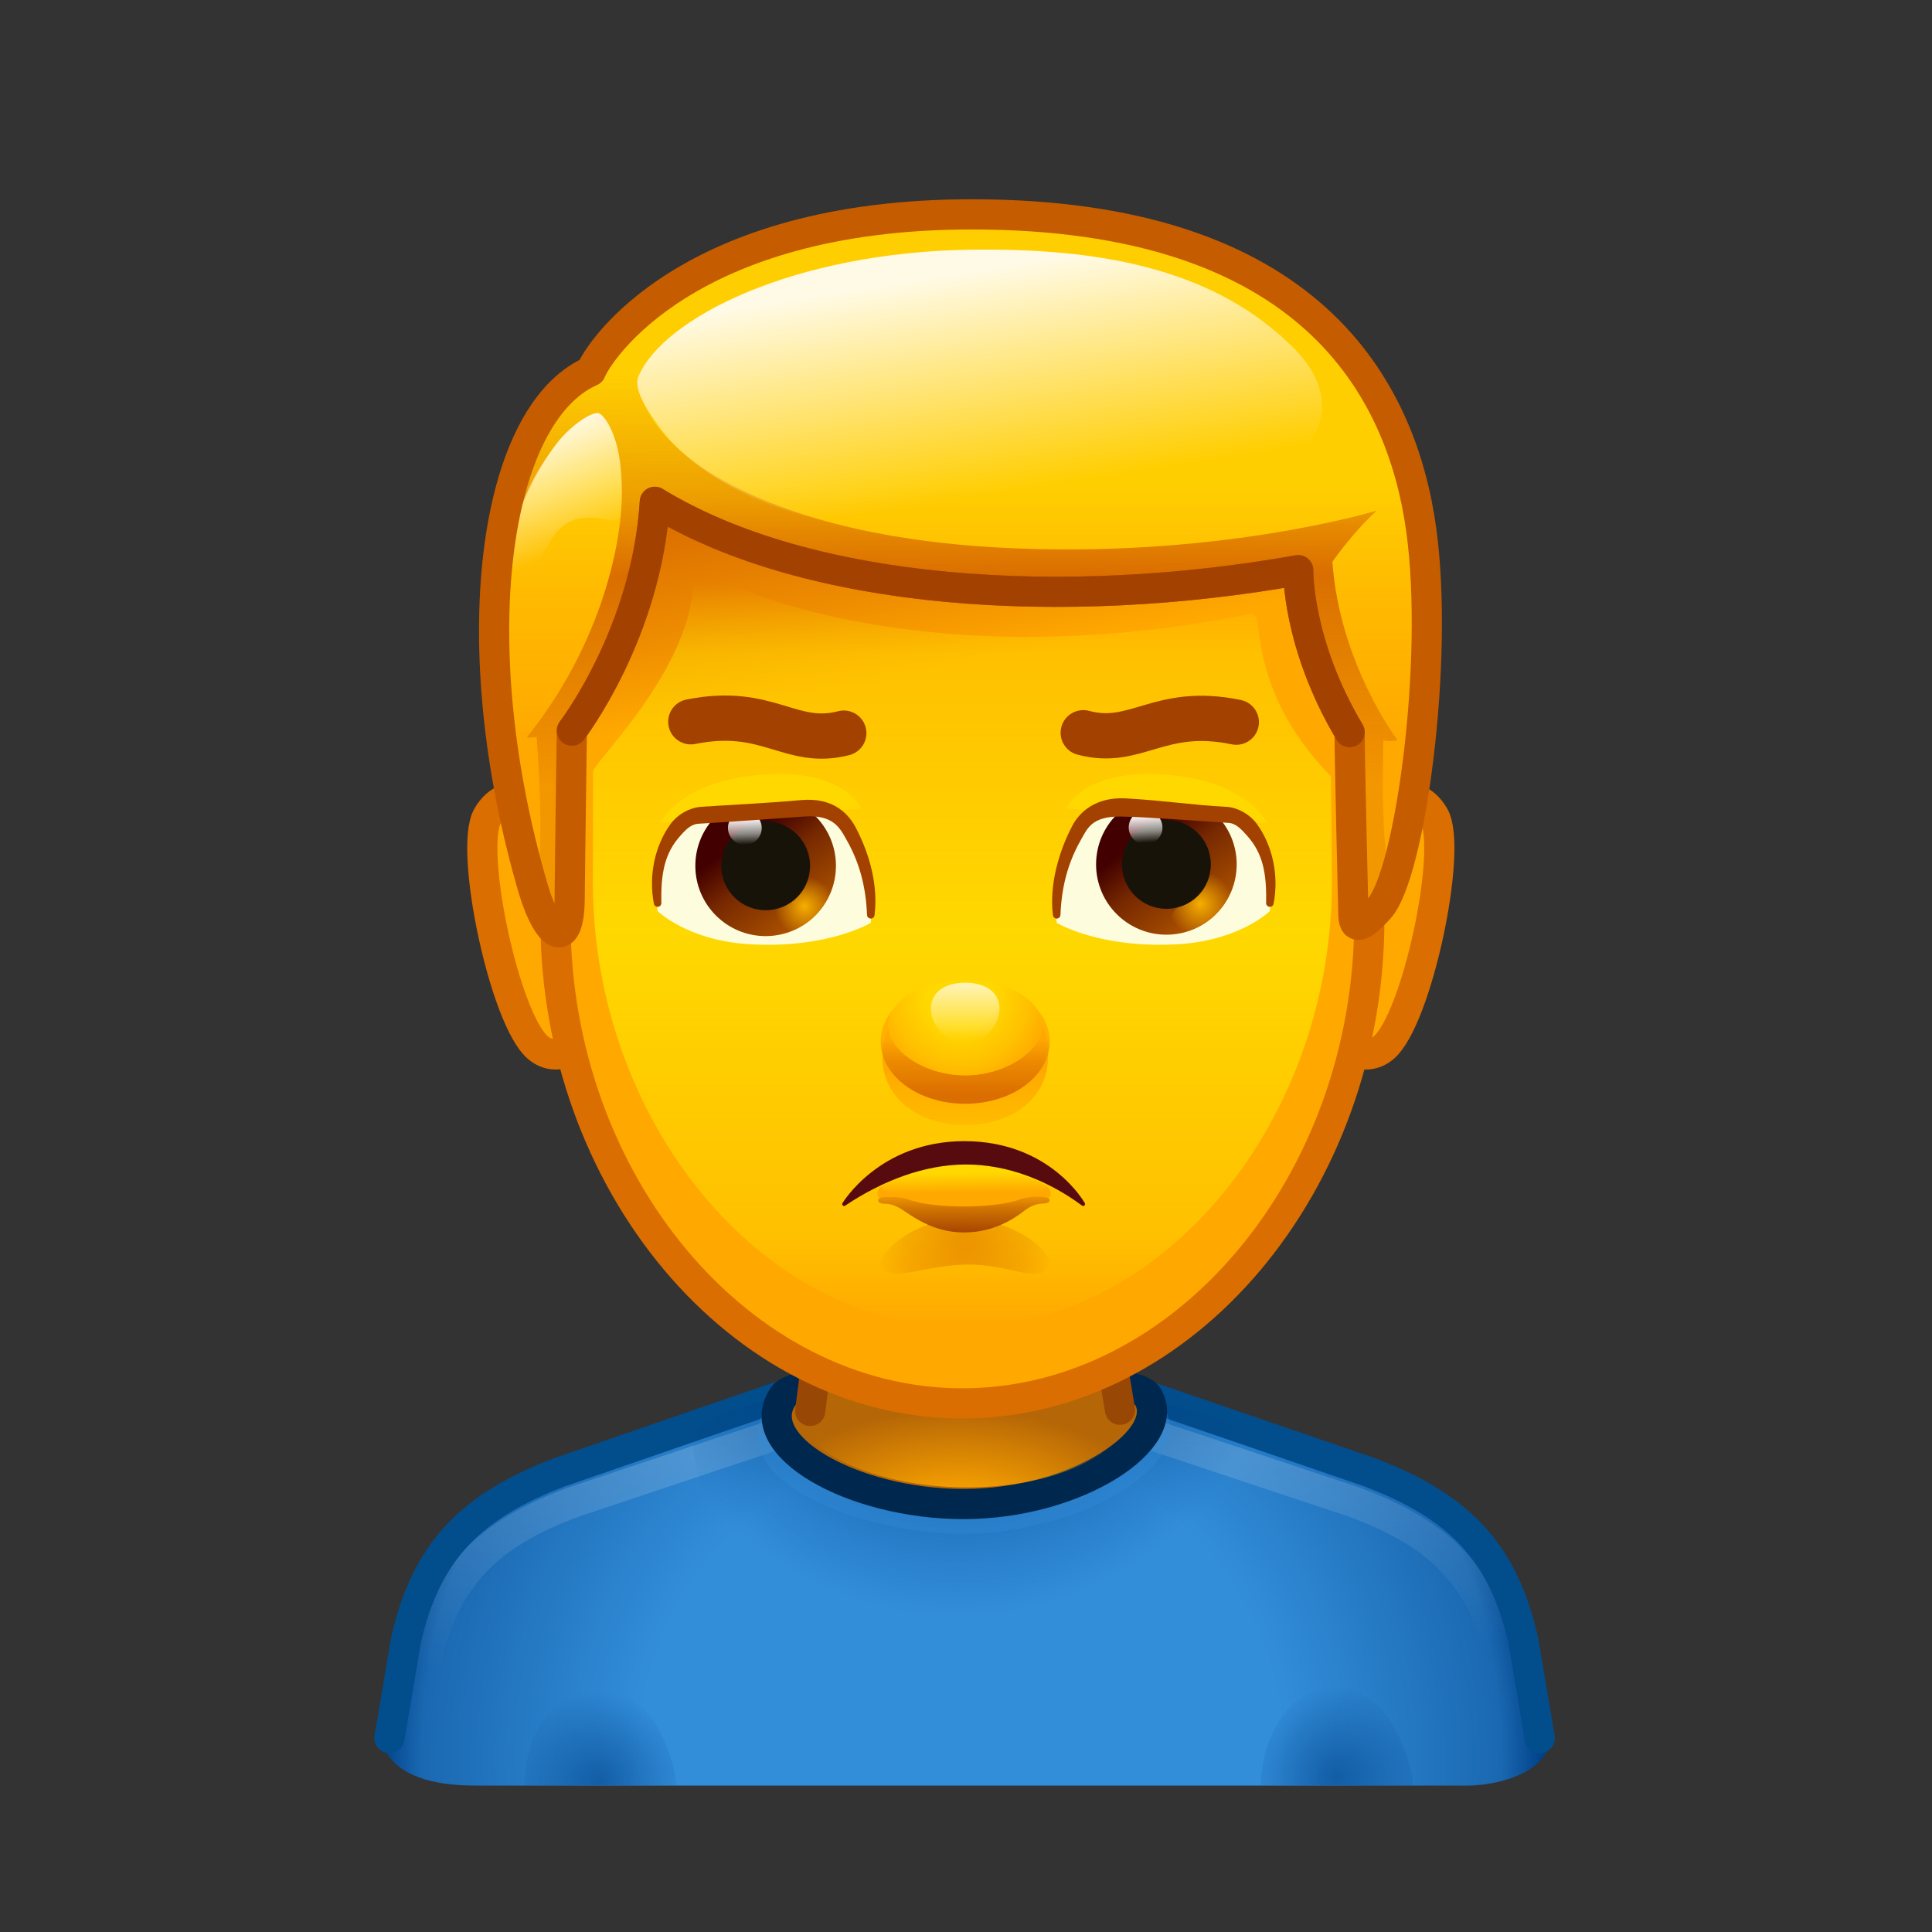 <svg xmlns="http://www.w3.org/2000/svg" xmlns:xlink="http://www.w3.org/1999/xlink" viewBox="0 0 512 512" width="512" height="512" style="width: 100%; height: 100%; transform: translate3d(0,0,0); content-visibility: visible;" preserveAspectRatio="xMidYMid meet"><rect x="0" y="0" width="512" height="512" fill="#333333" stroke="none"/><defs><clipPath id="__lottie_element_2"><rect width="512" height="512" x="0" y="0"></rect></clipPath><linearGradient id="__lottie_element_6" spreadMethod="pad" gradientUnits="userSpaceOnUse" x1="-1.238" y1="26" x2="-1.238" y2="46.295"><stop offset="0%" stop-color="rgb(255,168,0)" stop-opacity="1"></stop><stop offset="66%" stop-color="rgb(255,168,0)" stop-opacity="0.5"></stop><stop offset="100%" stop-color="rgb(255,168,0)" stop-opacity="0"></stop></linearGradient><linearGradient id="__lottie_element_7" spreadMethod="pad" gradientUnits="userSpaceOnUse" x1="-1.238" y1="36" x2="-1.238" y2="15.09"><stop offset="10%" stop-color="rgb(219,110,0)" stop-opacity="1"></stop><stop offset="52%" stop-color="rgb(219,110,0)" stop-opacity="0.5"></stop><stop offset="80%" stop-color="rgb(219,110,0)" stop-opacity="0"></stop></linearGradient><radialGradient id="__lottie_element_8" spreadMethod="pad" gradientUnits="userSpaceOnUse" cx="-2.238" cy="8" r="24.736" fx="-2.238" fy="8"><stop offset="36%" stop-color="rgb(255,168,0)" stop-opacity="0"></stop><stop offset="74%" stop-color="rgb(255,168,0)" stop-opacity="0.5"></stop><stop offset="100%" stop-color="rgb(255,168,0)" stop-opacity="1"></stop></radialGradient><linearGradient id="__lottie_element_9" spreadMethod="pad" gradientUnits="userSpaceOnUse" x1="-1.238" y1="5" x2="-1.238" y2="19.65"><stop offset="0%" stop-color="rgb(255,255,255)" stop-opacity="1"></stop><stop offset="50%" stop-color="rgb(255,255,255)" stop-opacity="0.5"></stop><stop offset="100%" stop-color="rgb(255,255,255)" stop-opacity="0"></stop></linearGradient><linearGradient id="__lottie_element_16" spreadMethod="pad" gradientUnits="userSpaceOnUse" x1="48.137" y1="-35.5" x2="64.974" y2="-13.964"><stop offset="0%" stop-color="rgb(66,0,0)"></stop><stop offset="38%" stop-color="rgb(118,40,0)"></stop><stop offset="100%" stop-color="rgb(170,80,0)"></stop></linearGradient><radialGradient id="__lottie_element_17" spreadMethod="pad" gradientUnits="userSpaceOnUse" cx="62.075" cy="-16.5" r="8.647" fx="62.075" fy="-16.5"><stop offset="0%" stop-color="rgb(246,175,0)" stop-opacity="1"></stop><stop offset="50%" stop-color="rgb(246,175,0)" stop-opacity="0.5"></stop><stop offset="100%" stop-color="rgb(246,175,0)" stop-opacity="0"></stop></radialGradient><linearGradient id="__lottie_element_18" spreadMethod="pad" gradientUnits="userSpaceOnUse" x1="47.356" y1="-40.406" x2="47.768" y2="-33.062"><stop offset="0%" stop-color="rgb(255,255,255)" stop-opacity="1"></stop><stop offset="60%" stop-color="rgb(255,255,255)" stop-opacity="0.5"></stop><stop offset="100%" stop-color="rgb(255,255,255)" stop-opacity="0"></stop></linearGradient><linearGradient id="__lottie_element_19" spreadMethod="pad" gradientUnits="userSpaceOnUse" x1="-57.863" y1="-35.25" x2="-41.526" y2="-13.464"><stop offset="0%" stop-color="rgb(66,0,0)"></stop><stop offset="38%" stop-color="rgb(118,40,0)"></stop><stop offset="100%" stop-color="rgb(170,80,0)"></stop></linearGradient><radialGradient id="__lottie_element_20" spreadMethod="pad" gradientUnits="userSpaceOnUse" cx="-42.8" cy="-16.188" r="7.956" fx="-42.8" fy="-16.188"><stop offset="0%" stop-color="rgb(246,175,0)" stop-opacity="1"></stop><stop offset="50%" stop-color="rgb(246,175,0)" stop-opacity="0.5"></stop><stop offset="100%" stop-color="rgb(246,175,0)" stop-opacity="0"></stop></radialGradient><linearGradient id="__lottie_element_21" spreadMethod="pad" gradientUnits="userSpaceOnUse" x1="-58.738" y1="-39.75" x2="-58.545" y2="-32.688"><stop offset="0%" stop-color="rgb(255,255,255)" stop-opacity="1"></stop><stop offset="60%" stop-color="rgb(255,255,255)" stop-opacity="0.5"></stop><stop offset="100%" stop-color="rgb(255,255,255)" stop-opacity="0"></stop></linearGradient><radialGradient id="__lottie_element_25" spreadMethod="pad" gradientUnits="userSpaceOnUse" cx="-0.113" cy="73.25" r="24.209" fx="-0.113" fy="73.25"><stop offset="10%" stop-color="rgb(219,110,0)" stop-opacity="1"></stop><stop offset="66%" stop-color="rgb(219,110,0)" stop-opacity="0.5"></stop><stop offset="100%" stop-color="rgb(219,110,0)" stop-opacity="0"></stop></radialGradient><linearGradient id="__lottie_element_26" spreadMethod="pad" gradientUnits="userSpaceOnUse" x1="-0.488" y1="73" x2="-0.593" y2="54.64"><stop offset="10%" stop-color="rgb(163,65,1)"></stop><stop offset="48%" stop-color="rgb(209,117,1)"></stop><stop offset="75%" stop-color="rgb(255,168,0)"></stop></linearGradient><linearGradient id="__lottie_element_27" spreadMethod="pad" gradientUnits="userSpaceOnUse" x1="-1.144" y1="54.781" x2="-1.067" y2="60.15"><stop offset="0%" stop-color="rgb(255,216,0)" stop-opacity="1"></stop><stop offset="50%" stop-color="rgb(255,216,0)" stop-opacity="0.5"></stop><stop offset="100%" stop-color="rgb(255,216,0)" stop-opacity="0"></stop></linearGradient><linearGradient id="__lottie_element_31" spreadMethod="pad" gradientUnits="userSpaceOnUse" x1="-2.238" y1="-135" x2="-2.238" y2="-60.616"><stop offset="10%" stop-color="rgb(255,169,0)" stop-opacity="0"></stop><stop offset="46%" stop-color="rgb(255,169,0)" stop-opacity="0.5"></stop><stop offset="100%" stop-color="rgb(255,169,0)" stop-opacity="1"></stop></linearGradient><linearGradient id="__lottie_element_32" spreadMethod="pad" gradientUnits="userSpaceOnUse" x1="-1.738" y1="-34" x2="-2.238" y2="-188.024"><stop offset="8%" stop-color="rgb(218,110,0)" stop-opacity="0.3"></stop><stop offset="26%" stop-color="rgb(218,110,0)" stop-opacity="0.65"></stop><stop offset="45%" stop-color="rgb(218,110,0)" stop-opacity="1"></stop><stop offset="58%" stop-color="rgb(218,110,0)" stop-opacity="0.5"></stop><stop offset="80%" stop-color="rgb(218,110,0)" stop-opacity="0"></stop></linearGradient><linearGradient id="__lottie_element_33" spreadMethod="pad" gradientUnits="userSpaceOnUse" x1="-117.238" y1="-140" x2="-105.32" y2="-110.205"><stop offset="0%" stop-color="rgb(255,255,255)" stop-opacity="1"></stop><stop offset="50%" stop-color="rgb(255,255,255)" stop-opacity="0.5"></stop><stop offset="100%" stop-color="rgb(255,255,255)" stop-opacity="0"></stop></linearGradient><linearGradient id="__lottie_element_34" spreadMethod="pad" gradientUnits="userSpaceOnUse" x1="-19.238" y1="-181" x2="-9.968" y2="-122.302"><stop offset="0%" stop-color="rgb(255,255,255)" stop-opacity="1"></stop><stop offset="50%" stop-color="rgb(255,255,255)" stop-opacity="0.5"></stop><stop offset="100%" stop-color="rgb(255,255,255)" stop-opacity="0"></stop></linearGradient><linearGradient id="__lottie_element_38" spreadMethod="pad" gradientUnits="userSpaceOnUse" x1="-22.238" y1="-129" x2="-7.683" y2="-55.742"><stop offset="0%" stop-color="rgb(219,110,0)" stop-opacity="1"></stop><stop offset="38%" stop-color="rgb(219,110,0)" stop-opacity="0.5"></stop><stop offset="70%" stop-color="rgb(219,110,0)" stop-opacity="0"></stop></linearGradient><linearGradient id="__lottie_element_39" spreadMethod="pad" gradientUnits="userSpaceOnUse" x1="-1.238" y1="-114" x2="-1.238" y2="95.205"><stop offset="6%" stop-color="rgb(255,216,0)" stop-opacity="0"></stop><stop offset="15%" stop-color="rgb(255,216,0)" stop-opacity="0.5"></stop><stop offset="50%" stop-color="rgb(255,216,0)" stop-opacity="1"></stop><stop offset="89%" stop-color="rgb(255,216,0)" stop-opacity="0.5"></stop><stop offset="100%" stop-color="rgb(255,216,0)" stop-opacity="0"></stop></linearGradient><radialGradient id="__lottie_element_46" spreadMethod="pad" gradientUnits="userSpaceOnUse" cx="-2.144" cy="162.68" r="48.622" fx="-2.144" fy="162.68"><stop offset="20%" stop-color="rgb(255,168,0)" stop-opacity="1"></stop><stop offset="60%" stop-color="rgb(255,168,0)" stop-opacity="0.5"></stop><stop offset="100%" stop-color="rgb(255,168,0)" stop-opacity="0"></stop></radialGradient><radialGradient id="__lottie_element_50" spreadMethod="pad" gradientUnits="userSpaceOnUse" cx="-1.238" cy="210" r="153.841" fx="-1.238" fy="210"><stop offset="55%" stop-color="rgb(51,142,218)"></stop><stop offset="93%" stop-color="rgb(26,104,177)"></stop><stop offset="100%" stop-color="rgb(0,66,137)"></stop></radialGradient><linearGradient id="__lottie_element_51" spreadMethod="pad" gradientUnits="userSpaceOnUse" x1="-3.238" y1="118" x2="-1.667" y2="182.415"><stop offset="0%" stop-color="rgb(255,255,255)" stop-opacity="1"></stop><stop offset="50%" stop-color="rgb(255,255,255)" stop-opacity="0.5"></stop><stop offset="100%" stop-color="rgb(255,255,255)" stop-opacity="0"></stop></linearGradient><radialGradient id="__lottie_element_52" spreadMethod="pad" gradientUnits="userSpaceOnUse" cx="-96.988" cy="216" r="23.836" fx="-96.988" fy="216"><stop offset="0%" stop-color="rgb(0,66,137)" stop-opacity="1"></stop><stop offset="50%" stop-color="rgb(0,66,137)" stop-opacity="0.5"></stop><stop offset="100%" stop-color="rgb(0,66,137)" stop-opacity="0"></stop></radialGradient><radialGradient id="__lottie_element_53" spreadMethod="pad" gradientUnits="userSpaceOnUse" cx="98.012" cy="215" r="24.226" fx="98.012" fy="215"><stop offset="0%" stop-color="rgb(0,66,137)" stop-opacity="1"></stop><stop offset="50%" stop-color="rgb(0,66,137)" stop-opacity="0.5"></stop><stop offset="100%" stop-color="rgb(0,66,137)" stop-opacity="0"></stop></radialGradient><radialGradient id="__lottie_element_54" spreadMethod="pad" gradientUnits="userSpaceOnUse" cx="-2.238" cy="86" r="86.684" fx="-2.238" fy="86"><stop offset="0%" stop-color="rgb(0,66,137)" stop-opacity="1"></stop><stop offset="50%" stop-color="rgb(0,66,137)" stop-opacity="0.5"></stop><stop offset="100%" stop-color="rgb(0,66,137)" stop-opacity="0"></stop></radialGradient></defs><g clip-path="url(#__lottie_element_2)"><g style="display: block;" transform="matrix(1,0,0,1,256,256)" opacity="1"><g opacity="1" transform="matrix(1,0,0,1,0,0)"><path fill="url(#__lottie_element_50)" fill-opacity="1" d=" M133.293,217.19 C137.254,217.19 150.334,215.762 154.254,207.614 C154.254,207.614 148.719,175.944 148.719,175.944 C145.523,158.405 132.007,144.532 113.719,138.947 C113.719,138.947 46.782,114.899 46.782,114.899 C46.782,114.899 44.717,133.987 1.744,133.987 C-41.374,133.987 -50.876,112.83 -50.876,112.83 C-50.876,112.83 -122.212,140.849 -122.212,140.849 C-136.778,147.514 -145.793,159.866 -148.322,178.859 C-148.322,178.859 -154.254,207.259 -154.254,207.259 C-150.754,214.694 -141.183,217.19 -130.118,217.19 C-130.118,217.19 133.293,217.19 133.293,217.19z"></path></g><g opacity="1" transform="matrix(1,0,0,1,0,0)"><path fill="url(#__lottie_element_51)" fill-opacity="0.2" d=" M148.084,209.723 C146.294,209.723 144.649,208.543 144.14,206.736 C144.14,206.736 137.947,184.783 137.947,184.783 C137.929,184.719 137.912,184.656 137.898,184.591 C133.251,164.422 123.265,153.896 101.065,145.776 C101.065,145.776 42.581,126.34 42.581,126.34 C42.581,126.34 -44.067,126.353 -44.067,126.353 C-44.067,126.353 -102.201,145.775 -102.201,145.775 C-124.405,153.895 -134.391,164.421 -139.038,184.591 C-139.052,184.656 -139.069,184.719 -139.087,184.783 C-139.087,184.783 -145.28,206.736 -145.28,206.736 C-145.895,208.915 -148.155,210.184 -150.338,209.568 C-152.517,208.953 -153.786,206.689 -153.171,204.51 C-153.171,204.51 -147.004,182.652 -147.004,182.652 C-141.683,159.667 -129.887,147.158 -104.96,138.054 C-104.925,138.041 -104.889,138.029 -104.853,138.017 C-104.853,138.017 -46.033,118.365 -46.033,118.365 C-45.615,118.225 -45.176,118.154 -44.735,118.154 C-44.735,118.154 43.243,118.141 43.243,118.141 C43.683,118.141 44.12,118.211 44.537,118.35 C44.537,118.35 103.709,138.015 103.709,138.015 C103.747,138.028 103.785,138.04 103.822,138.054 C128.748,147.158 140.544,159.667 145.865,182.652 C145.865,182.652 152.031,204.51 152.031,204.51 C152.646,206.689 151.378,208.953 149.199,209.568 C148.828,209.673 148.452,209.723 148.084,209.723z"></path></g><g opacity="1" transform="matrix(1,0,0,1,0,0)"><path fill="url(#__lottie_element_52)" fill-opacity="0.6" d=" M-76.845,217.189 C-76.845,217.189 -117.106,217.159 -117.106,217.159 C-117.106,206.655 -111.093,191.139 -97.258,191.139 C-81.667,191.139 -76.218,214.471 -76.845,217.189z"></path></g><g opacity="1" transform="matrix(1,0,0,1,0,0)"><path fill="url(#__lottie_element_53)" fill-opacity="0.6" d=" M118.37,217.189 C118.37,217.189 78.109,217.159 78.109,217.159 C78.109,206.655 84.122,191.139 97.957,191.139 C113.548,191.139 118.997,214.471 118.37,217.189z"></path></g><g opacity="1" transform="matrix(1,0,0,1,0,0)"><path stroke-linecap="round" stroke-linejoin="round" fill-opacity="0" stroke="rgb(2,77,140)" stroke-opacity="1" stroke-width="8" d=" M152.059,204.606 C152.059,204.606 147.707,178.859 147.707,178.859 C142.448,155.302 130.669,143.101 106.674,134.056 C106.674,134.056 45.171,112.962 45.171,112.962"></path></g><g opacity="1" transform="matrix(1,0,0,1,0,0)"><path stroke-linecap="round" stroke-linejoin="round" fill-opacity="0" stroke="rgb(2,77,140)" stroke-opacity="1" stroke-width="8" d=" M-152.797,204.606 C-152.797,204.606 -148.444,178.859 -148.444,178.859 C-143.185,155.302 -131.406,143.101 -107.411,134.056 C-107.411,134.056 -46.273,112.975 -46.273,112.975"></path></g><g opacity="1" transform="matrix(1,0,0,1,0,0)"><path fill="url(#__lottie_element_54)" fill-opacity="1" d=" M73.296,123.408 C79.454,133.851 54.451,180.125 -3.924,180.076 C-56.108,180.032 -79.341,130.006 -70.424,122.025 C-66.893,118.166 -41.712,109.602 -3.143,109.602 C35.426,109.602 70.198,119.228 73.296,123.408z"></path></g><g opacity="1" transform="matrix(1,0,0,1,0,0)"><path stroke-linecap="round" stroke-linejoin="round" fill-opacity="0" stroke="rgb(51,142,218)" stroke-opacity="0.3" stroke-width="8" d=" M48.833,118.739 C56.351,129.97 27.086,146.46 -0.676,146.46 C-28.438,146.46 -60.026,131.939 -49.131,118.758 C-46.589,115.683 -28.48,113.48 -0.718,113.48 C27.044,113.48 46.603,115.408 48.833,118.739z"></path></g><g opacity="1" transform="matrix(1,0,0,1,0,0)"><path fill="rgb(181,102,6)" fill-opacity="1" d=" M48.005,113.836 C55.398,125.067 29.707,142.582 -0.676,142.582 C-30.166,142.582 -57.651,126.918 -48.32,113.854 C-46.014,110.626 -28.015,108.577 -0.717,108.577 C26.581,108.577 45.813,110.505 48.005,113.836z"></path><path stroke-linecap="round" stroke-linejoin="round" fill-opacity="0" stroke="rgb(0,40,79)" stroke-opacity="1" stroke-width="8" d=" M48.005,113.836 C55.398,125.067 29.707,142.582 -0.676,142.582 C-30.166,142.582 -57.651,126.918 -48.32,113.854 C-46.014,110.626 -28.015,108.577 -0.717,108.577 C26.581,108.577 45.813,110.505 48.005,113.836z"></path></g></g><g style="display: block;" transform="matrix(1,0,0,1,256,256)" opacity="1"><g opacity="1" transform="matrix(1,0,0,1,0,0)"><path fill="rgb(181,102,6)" fill-opacity="1" d=" M-41.291,117.909 C-41.291,117.909 -39.091,100.835 -39.091,100.835 C-39.091,100.835 38,100.835 38,100.835 C38,100.835 40.812,117.598 40.812,117.598"></path><path stroke-linecap="round" stroke-linejoin="round" fill-opacity="0" stroke="rgb(153,71,4)" stroke-opacity="1" stroke-width="8" d=" M-41.291,117.909 C-41.291,117.909 -39.091,100.835 -39.091,100.835 C-39.091,100.835 38,100.835 38,100.835 C38,100.835 40.812,117.598 40.812,117.598"></path></g><g opacity="1" transform="matrix(1.146,0,0,0.635,0.146,45.058)"><path fill="url(#__lottie_element_46)" fill-opacity="1" d=" M-34.122,89.778 C-34.122,89.778 -39.175,120.536 -39.175,120.536 C-25.876,154.847 27.367,157.012 39.456,116.927 C39.456,116.927 33.655,89.467 33.655,89.467 C33.655,89.467 -34.122,89.778 -34.122,89.778z"></path></g></g><g style="display: block;" transform="matrix(1,0,0,1,256,256)" opacity="1"><g opacity="1" transform="matrix(1,0,0,1,0,0)"><path fill="rgb(255,168,0)" fill-opacity="1" d=" M-110.912,-42.154 C-110.912,-42.154 -121.328,-49.301 -126.803,-39.724 C-131.812,-30.963 -122.24,14.326 -113.397,21.671 C-107.958,26.189 -102.069,20.615 -102.069,20.615 C-98.482,18.137 -104.304,-33.069 -110.912,-42.154z"></path><path stroke-linecap="round" stroke-linejoin="round" fill-opacity="0" stroke="rgb(219,110,0)" stroke-opacity="1" stroke-width="8" d=" M-110.912,-42.154 C-110.912,-42.154 -121.328,-49.301 -126.803,-39.724 C-131.812,-30.963 -122.24,14.326 -113.397,21.671 C-107.958,26.189 -102.069,20.615 -102.069,20.615 C-98.482,18.137 -104.304,-33.069 -110.912,-42.154z"></path></g><g opacity="1" transform="matrix(1,0,0,1,0,0)"><path fill="rgb(255,168,0)" fill-opacity="1" d=" M108.164,-42.154 C108.164,-42.154 118.58,-49.301 124.055,-39.724 C129.064,-30.963 119.491,14.326 110.649,21.671 C105.21,26.189 99.321,20.615 99.321,20.615 C95.734,18.137 101.556,-33.069 108.164,-42.154z"></path><path stroke-linecap="round" stroke-linejoin="round" fill-opacity="0" stroke="rgb(219,110,0)" stroke-opacity="1" stroke-width="8" d=" M108.164,-42.154 C108.164,-42.154 118.58,-49.301 124.055,-39.724 C129.064,-30.963 119.491,14.326 110.649,21.671 C105.21,26.189 99.321,20.615 99.321,20.615 C95.734,18.137 101.556,-33.069 108.164,-42.154z"></path></g></g><g style="display: block;" transform="matrix(1,0,0,1,256,256)" opacity="1"><g opacity="1" transform="matrix(1,0,0,1,0,0)"><path fill="rgb(255,168,0)" fill-opacity="1" d=" M106.879,-12.211 C106.879,57.298 57.989,115.913 -0.961,115.913 C-59.911,115.913 -108.801,57.298 -108.801,-12.211 C-119.648,-127.764 -59.246,-174.259 -0.961,-174.259 C55.795,-174.259 106.879,-156.129 106.879,-12.211z"></path></g><g opacity="1" transform="matrix(1,0,0,1,0,0)"><path fill="url(#__lottie_element_38)" fill-opacity="1" d=" M106.879,-12.211 C106.879,57.298 57.989,115.913 -0.961,115.913 C-59.911,115.913 -108.801,57.298 -108.801,-12.211 C-119.648,-127.764 -59.246,-174.259 -0.961,-174.259 C55.795,-174.259 106.879,-156.129 106.879,-12.211z"></path></g><g opacity="1" transform="matrix(1,0,0,1,0,0)"><path stroke-linecap="round" stroke-linejoin="round" fill-opacity="0" stroke="rgb(219,110,0)" stroke-opacity="1" stroke-width="8" d=" M106.879,-12.211 C106.879,57.298 57.989,115.913 -0.961,115.913 C-59.911,115.913 -108.801,57.298 -108.801,-12.211 C-119.648,-127.764 -59.246,-174.259 -0.961,-174.259 C55.795,-174.259 106.879,-156.129 106.879,-12.211z"></path></g><g opacity="1" transform="matrix(1,0,0,1,0,0)"><g opacity="1" transform="matrix(1,0,0,1,0,0)"><path fill="url(#__lottie_element_39)" fill-opacity="1" d=" M96.705,-50.257 C78.211,-69.218 78.052,-86.622 77.158,-91.735 C76.977,-92.772 75.986,-93.458 74.963,-93.252 C-5.637,-77.039 -59.669,-97.895 -69.359,-105.033 C-70.483,-105.861 -72.344,-105.206 -72.292,-103.802 C-71.412,-80.254 -97.625,-55.143 -98.829,-51.679 C-98.847,-50.306 -98.888,-23.795 -98.888,-22.122 C-98.888,40.563 -54.492,95.699 -0.961,95.699 C52.57,95.699 96.966,40.563 96.966,-22.122 C96.966,-27.642 96.731,-49.343 96.705,-50.257z"></path></g></g></g><g style="display: block;" transform="matrix(1,0,0,1,256,256)" opacity="1"><g opacity="1" transform="matrix(1,0,0,1,0,0)"><path fill="rgb(255,206,1)" fill-opacity="1" d=" M-82.192,-123.848 C-82.076,-124.856 -80.934,-125.396 -80.091,-124.822 C-73.013,-120.009 -45.584,-103.689 3.479,-101.687 C51.413,-99.731 78.874,-105.649 85.411,-107.281 C86.208,-107.48 86.989,-106.936 87.072,-106.124 C87.603,-100.918 90.12,-83.453 101.017,-65.238 C102.001,-63.594 102.501,-61.707 102.501,-59.795 C102.501,-59.795 102.501,-15.411 102.501,-15.411 C102.501,-13.895 104.009,-12.767 105.443,-13.288 C108.301,-14.326 112.51,-18.271 114.645,-31.933 C118.061,-53.792 125.651,-89.596 118.82,-121.254 C111.989,-152.912 88.242,-187.663 36.628,-196.111 C-19.573,-205.31 -77.758,-194.127 -99.402,-157.624 C-103.65,-155.176 -148.43,-121.884 -109.705,-13.636 C-109.032,-11.755 -105.293,-10.964 -105.293,-12.96 C-105.293,-12.96 -105.854,-59.373 -105.854,-59.373 C-105.854,-61.75 -105.055,-64.055 -103.61,-65.95 C-98.441,-72.728 -85.858,-92.085 -82.192,-123.848z"></path></g><g opacity="1" transform="matrix(1,0,0,1,0,0)"><path fill="url(#__lottie_element_31)" fill-opacity="1" d=" M-82.192,-123.848 C-82.076,-124.856 -80.934,-125.396 -80.091,-124.822 C-73.013,-120.009 -45.584,-103.689 3.479,-101.687 C51.413,-99.731 78.874,-105.649 85.411,-107.281 C86.208,-107.48 86.989,-106.936 87.072,-106.124 C87.603,-100.918 90.12,-83.453 101.017,-65.238 C102.001,-63.594 102.501,-61.707 102.501,-59.795 C102.501,-59.795 102.501,-15.411 102.501,-15.411 C102.501,-13.895 104.009,-12.767 105.443,-13.288 C108.301,-14.326 112.51,-18.271 114.645,-31.933 C118.061,-53.792 125.651,-89.596 118.82,-121.254 C111.989,-152.912 88.242,-187.663 36.628,-196.111 C-19.573,-205.31 -77.758,-194.127 -99.402,-157.624 C-103.65,-155.176 -148.43,-121.884 -109.705,-13.636 C-109.032,-11.755 -105.293,-10.964 -105.293,-12.96 C-105.293,-12.96 -105.854,-59.373 -105.854,-59.373 C-105.854,-61.75 -105.055,-64.055 -103.61,-65.95 C-98.441,-72.728 -85.858,-92.085 -82.192,-123.848z"></path></g><g opacity="1" transform="matrix(1,0,0,1,0,0)"><path fill="url(#__lottie_element_32)" fill-opacity="1" d=" M113.663,-26.858 C111.383,-17.251 104.992,-9.684 104.992,-11.201 C104.992,-11.201 101.66,-61.973 101.66,-61.973 C88.58,-86.361 87.606,-97.981 87.075,-103.191 C86.986,-104.004 53.545,-95.768 5.615,-97.724 C-43.455,-99.736 -75.962,-116.096 -83.046,-120.911 C-83.888,-121.483 -79.225,-94.712 -103.615,-63.014 C-105.064,-61.131 -106.835,-11.201 -106.835,-11.201 C-112.853,-12.954 -115.049,-22.067 -117.274,-32.508 C-109.968,-8.515 -113.788,-60.727 -113.788,-60.727 C-114.597,-60.429 -116.421,-60.578 -116.421,-60.578 C-96.187,-85.708 -90.8,-113.567 -91.245,-126.591 C-91.588,-136.634 -93.009,-142.442 -96.712,-144.276 C-109.039,-150.38 -123.428,-107.652 -123.428,-107.652 C-124.348,-137.126 -104.588,-152.298 -98.578,-155.815 C-74.436,-190.155 -19.571,-205.312 36.628,-196.111 C88.244,-187.669 112.38,-164.828 120.637,-110.081 C117.068,-163.679 71.588,-190.009 3.168,-189.9 C-50.665,-189.814 -73.133,-173.231 -81.951,-163.207 C-84.589,-160.208 -87.481,-152.768 -84.722,-147.511 C-76.165,-131.209 -46.098,-114.06 7.7,-110.949 C65.344,-107.616 107.967,-120.412 108.864,-120.687 C102.599,-115.037 97.101,-107.124 97.101,-107.124 C98.958,-80.189 114.349,-59.862 114.349,-59.862 C112.305,-59.359 110.598,-59.793 110.598,-59.793 C109.759,-18.13 113.663,-26.858 113.663,-26.858z"></path></g><g opacity="1" transform="matrix(1,0,0,1,0,0)"><path fill="url(#__lottie_element_33)" fill-opacity="0.9" d=" M-91.487,-119.588 C-89.754,-139.318 -96.079,-146.565 -97.598,-146.552 C-99.988,-146.531 -105.235,-142.711 -108.499,-138.429 C-119.623,-123.837 -121.583,-111.362 -121.273,-96.479 C-121.152,-90.69 -117.699,-99.263 -110.434,-112.165 C-103.301,-124.833 -91.925,-114.605 -91.487,-119.588z"></path></g><g opacity="1" transform="matrix(1,0,0,1,0,0)"><path fill="url(#__lottie_element_34)" fill-opacity="0.9" d=" M0.381,-113.311 C-42.206,-113.309 -70.609,-127.715 -81.65,-143.359 C-83.752,-146.337 -88.317,-152.593 -86.83,-156.17 C-80.388,-171.671 -45.767,-189.212 1.52,-189.832 C34.662,-190.268 64.357,-185.074 85.199,-165.347 C111.652,-141.488 79.754,-113.314 0.381,-113.311z"></path></g><g opacity="1" transform="matrix(1,0,0,1,0,0)"><path stroke-linecap="round" stroke-linejoin="round" fill-opacity="0" stroke="rgb(197,92,0)" stroke-opacity="1" stroke-width="8" d=" M-82.459,-123.01 C-41.603,-97.992 26.471,-93.95 88.048,-104.901 C88.048,-104.901 87.698,-85.367 101.66,-61.973 C101.646,-55.478 102.644,-14.315 102.644,-14.315 C102.644,-10.547 103.542,-8.683 109.487,-15.219 C117.716,-24.266 125.462,-80.869 120.637,-115.654 C115.443,-153.098 91.228,-199.186 1.525,-199.19 C-73.953,-199.193 -97.347,-162.872 -99.402,-157.624 C-125.321,-146.139 -133.815,-85.301 -114.545,-19.94 C-110.315,-6.468 -105.152,-4.92 -105.035,-17.74 C-104.918,-30.56 -104.451,-62.371 -104.451,-62.371 C-104.451,-62.371 -84.614,-88.118 -82.459,-123.01z"></path></g><g opacity="1" transform="matrix(1,0,0,1,0,0)"><path stroke-linecap="round" stroke-linejoin="round" fill-opacity="0" stroke="rgb(163,65,0)" stroke-opacity="1" stroke-width="8" d=" M-104.451,-62.371 C-104.451,-62.371 -84.614,-88.118 -82.459,-123.01 C-41.603,-97.992 26.471,-93.95 88.048,-104.901 C88.048,-104.901 87.698,-85.367 101.66,-61.973"></path></g></g><g style="display: block;" transform="matrix(1,0,0,1,256,256)" opacity="1"><g opacity="1" transform="matrix(1,0,0,1,0,0)"><path fill="url(#__lottie_element_25)" fill-opacity="0.5" d=" M-22.439,79.952 C-20.094,83.903 -11.685,79.524 -0.4,79.135 C10.659,78.754 18.827,84.072 21.792,80.098 C24.506,76.46 12.823,66.929 -0.528,66.929 C-14.256,66.929 -24.265,76.875 -22.439,79.952z"></path></g><g opacity="1" transform="matrix(1,0,0,1,0,0)"><g opacity="1" transform="matrix(1,0,0,1,0,0)"><path fill="rgb(255,168,0)" fill-opacity="1" d=" M22.47,60.326 C22.47,63.812 11.393,63.722 -0.895,63.722 C-13.183,63.722 -23.468,63.812 -23.468,60.326 C-23.468,56.84 -12.86,53.92 -0.572,53.92 C11.716,53.92 22.47,56.84 22.47,60.326z"></path></g><g opacity="1" transform="matrix(1,0,0,1,0,0)"><path fill="url(#__lottie_element_26)" fill-opacity="1" d=" M21.441,61.356 C18.895,60.831 15.645,61.346 14.606,61.754 C8.336,64.217 -8.418,64.531 -15.503,61.771 C-16.543,61.366 -20.373,60.97 -22.439,61.356 C-23.349,61.526 -23.705,62.453 -22.711,62.815 C-21.193,63.368 -20.303,62.279 -16.375,64.921 C-13.228,67.038 -8.052,70.615 -0.521,70.615 C7.01,70.615 12.384,67.249 15.378,64.921 C18.372,62.593 20.204,63.097 21.425,62.815 C22.454,62.578 22.348,61.543 21.441,61.356z"></path></g><g opacity="1" transform="matrix(1,0,0,1,0,0)"><path fill="url(#__lottie_element_27)" fill-opacity="1" d=" M21.441,58.422 C21.441,61.288 10.38,60.098 -0.625,60.098 C-11.63,60.098 -22.439,61.133 -22.439,58.267 C-22.439,55.401 -11.577,51.86 -0.572,51.86 C10.433,51.86 21.441,55.556 21.441,58.422z"></path></g></g><g opacity="1" transform="matrix(1,0,0,1,0,0)"><path fill="rgb(88,11,14)" fill-opacity="1" d=" M-32.299,63.097 C-22.351,56.418 -11.106,52.159 -0.221,52.106 C11.175,52.05 22.182,56.505 31.05,63.097 C31.05,63.097 22.135,46.915 -0.428,46.915 C-22.683,46.915 -32.299,63.097 -32.299,63.097z"></path><path stroke-linecap="round" stroke-linejoin="round" fill-opacity="0" stroke="rgb(88,11,14)" stroke-opacity="1" stroke-width="1" d=" M-32.299,63.097 C-22.351,56.418 -11.106,52.159 -0.221,52.106 C11.175,52.05 22.182,56.505 31.05,63.097 C31.05,63.097 22.135,46.915 -0.428,46.915 C-22.683,46.915 -32.299,63.097 -32.299,63.097z"></path></g></g><g style="display: block;" transform="matrix(1,0,0,1,256,256)" opacity="1"><g opacity="1" transform="matrix(1,0,0,1,0,0)"><g opacity="1" transform="matrix(1,0,0,1,0,0)"><path fill="rgb(253,253,222)" fill-opacity="1" d=" M24.031,-11.448 C24.031,-11.448 22.548,-29.049 34.653,-40.488 C42.351,-43.448 68.67,-40.694 74.444,-36.76 C82.434,-26.508 80.531,-14.555 80.531,-14.555 C80.531,-14.555 72.554,-6.737 56.181,-5.773 C35.35,-4.547 24.031,-11.448 24.031,-11.448z"></path></g><g opacity="1" transform="matrix(1,0,0,1,0,0)"><g opacity="1" transform="matrix(1,0,0,1,0,0)"><path fill="url(#__lottie_element_16)" fill-opacity="1" d=" M71.735,-26.929 C71.735,-16.639 63.394,-8.298 53.104,-8.298 C42.814,-8.298 34.473,-16.639 34.473,-26.929 C34.473,-37.219 42.814,-45.56 53.104,-45.56 C63.394,-45.56 71.735,-37.219 71.735,-26.929z"></path></g><g opacity="1" transform="matrix(1,0,0,1,0,0)"><g opacity="1" transform="matrix(1,0,0,1,0,0)"><path fill="url(#__lottie_element_17)" fill-opacity="1" d=" M57.877,-9.147 C56.421,-9.147 55.074,-10.088 54.622,-11.552 C54.067,-13.35 55.075,-15.258 56.874,-15.813 C60.314,-16.874 63.054,-19.546 64.2,-22.962 C64.799,-24.747 66.734,-25.707 68.514,-25.109 C70.299,-24.51 71.26,-22.577 70.661,-20.793 C68.818,-15.302 64.415,-11.006 58.882,-9.3 C58.548,-9.197 58.209,-9.147 57.877,-9.147z"></path></g></g><g opacity="1" transform="matrix(1,0,0,1,0,0)"><path fill="rgb(24,19,9)" fill-opacity="1" d=" M64.879,-26.929 C64.879,-20.426 59.607,-15.154 53.104,-15.154 C46.601,-15.154 41.329,-20.426 41.329,-26.929 C41.329,-33.432 46.601,-38.704 53.104,-38.704 C59.607,-38.704 64.879,-33.432 64.879,-26.929z"></path></g><g opacity="1" transform="matrix(1,0,0,1,0,0.375)"><path fill="url(#__lottie_element_18)" fill-opacity="1" d=" M52.061,-37.082 C52.061,-34.612 50.059,-32.611 47.589,-32.611 C45.119,-32.611 43.118,-34.612 43.118,-37.082 C43.118,-39.552 45.119,-41.553 47.589,-41.553 C50.059,-41.553 52.061,-39.552 52.061,-37.082z"></path></g></g><g opacity="1" transform="matrix(1,0,0,1,0,0)"><path fill="rgb(255,216,0)" fill-opacity="1" d=" M79.785,-37.925 C79.785,-37.925 74.905,-48.905 53.104,-50.703 C31.303,-52.501 26.529,-41.732 26.529,-41.732 C26.529,-41.732 79.785,-37.925 79.785,-37.925z"></path></g><g opacity="1" transform="matrix(1,0,0,1,0,0)"><path fill="rgb(163,65,0)" fill-opacity="1" d=" M24.032,-13.572 C23.071,-21.326 25.516,-29.91 29.018,-36.624 C30.73,-39.907 34.647,-43.85 42.359,-43.42 C52.125,-42.875 60.312,-41.625 68.867,-41.191 C71.715,-41.047 74.626,-39.35 76.326,-36.989 C80.175,-31.643 81.955,-24.11 80.531,-16.679 C80.713,-24.734 79.605,-30.297 75.302,-35.123 C73.647,-36.98 72.036,-38.778 69.595,-38.93 C60.288,-39.508 48.75,-40.438 41.329,-40.605 C32.685,-40.8 31.273,-36.9 29.524,-33.814 C25.998,-27.592 24.329,-21.052 24.032,-13.572z"></path><path stroke-linecap="round" stroke-linejoin="round" fill-opacity="0" stroke="rgb(163,65,0)" stroke-opacity="1" stroke-width="2" d=" M24.032,-13.572 C23.071,-21.326 25.516,-29.91 29.018,-36.624 C30.73,-39.907 34.647,-43.85 42.359,-43.42 C52.125,-42.875 60.312,-41.625 68.867,-41.191 C71.715,-41.047 74.626,-39.35 76.326,-36.989 C80.175,-31.643 81.955,-24.11 80.531,-16.679 C80.713,-24.734 79.605,-30.297 75.302,-35.123 C73.647,-36.98 72.036,-38.778 69.595,-38.93 C60.288,-39.508 48.75,-40.438 41.329,-40.605 C32.685,-40.8 31.273,-36.9 29.524,-33.814 C25.998,-27.592 24.329,-21.052 24.032,-13.572z"></path></g></g><g opacity="1" transform="matrix(1,0,0,1,0,0)"><g opacity="1" transform="matrix(1,0,0,1,0,0)"><path fill="rgb(253,253,222)" fill-opacity="1" d=" M-25.231,-11.448 C-25.231,-11.448 -23.747,-29.049 -35.852,-40.488 C-43.55,-43.448 -69.869,-40.694 -75.643,-36.76 C-83.633,-26.508 -81.73,-14.555 -81.73,-14.555 C-81.73,-14.555 -73.753,-6.737 -57.38,-5.773 C-36.549,-4.547 -25.231,-11.448 -25.231,-11.448z"></path></g><g opacity="1" transform="matrix(1,0,0,1,0,0.375)"><g opacity="1" transform="matrix(1,0,0,1,0,0)"><path fill="url(#__lottie_element_19)" fill-opacity="1" d=" M-34.465,-26.929 C-34.465,-16.639 -42.806,-8.298 -53.096,-8.298 C-63.386,-8.298 -71.727,-16.639 -71.727,-26.929 C-71.727,-37.219 -63.386,-45.56 -53.096,-45.56 C-42.806,-45.56 -34.465,-37.219 -34.465,-26.929z"></path></g><g opacity="1" transform="matrix(1,0,0,1,0,0)"><g opacity="1" transform="matrix(1,0,0,1,0,0)"><path fill="url(#__lottie_element_20)" fill-opacity="1" d=" M-48.323,-9.147 C-49.779,-9.147 -51.127,-10.088 -51.579,-11.552 C-52.134,-13.35 -51.125,-15.258 -49.326,-15.813 C-45.886,-16.874 -43.147,-19.546 -42.001,-22.962 C-41.402,-24.747 -39.466,-25.707 -37.686,-25.109 C-35.901,-24.51 -34.94,-22.577 -35.539,-20.793 C-37.382,-15.302 -41.785,-11.006 -47.318,-9.3 C-47.652,-9.197 -47.991,-9.147 -48.323,-9.147z"></path></g></g><g opacity="1" transform="matrix(1,0,0,1,0,0)"><path fill="rgb(24,19,9)" fill-opacity="1" d=" M-41.321,-26.929 C-41.321,-20.426 -46.593,-15.154 -53.096,-15.154 C-59.599,-15.154 -64.871,-20.426 -64.871,-26.929 C-64.871,-33.432 -59.599,-38.704 -53.096,-38.704 C-46.593,-38.704 -41.321,-33.432 -41.321,-26.929z"></path></g><g opacity="1" transform="matrix(1,0,0,1,0,0.125)"><path fill="url(#__lottie_element_21)" fill-opacity="1" d=" M-54.14,-37.082 C-54.14,-34.612 -56.141,-32.611 -58.611,-32.611 C-61.081,-32.611 -63.083,-34.612 -63.083,-37.082 C-63.083,-39.552 -61.081,-41.553 -58.611,-41.553 C-56.141,-41.553 -54.14,-39.552 -54.14,-37.082z"></path></g></g><g opacity="1" transform="matrix(1,0,0,1,0,0)"><path fill="rgb(255,216,0)" fill-opacity="1" d=" M-80.984,-37.925 C-80.984,-37.925 -76.104,-48.905 -54.303,-50.703 C-32.502,-52.501 -27.728,-41.732 -27.728,-41.732 C-27.728,-41.732 -80.984,-37.925 -80.984,-37.925z"></path></g><g opacity="1" transform="matrix(1,0,0,1,0,0)"><path fill="rgb(163,65,0)" fill-opacity="1" d=" M-25.231,-13.572 C-24.27,-21.326 -26.54,-29.387 -30.042,-36.101 C-31.754,-39.384 -35.332,-43.698 -43.558,-42.975 C-53.937,-42.063 -61.875,-41.75 -70.066,-41.191 C-72.911,-40.997 -75.825,-39.35 -77.525,-36.989 C-81.374,-31.643 -83.154,-24.11 -81.73,-16.679 C-81.912,-24.734 -80.804,-30.297 -76.501,-35.123 C-74.846,-36.98 -73.335,-38.56 -70.893,-38.704 C-61.625,-39.25 -50.438,-40.063 -43.038,-40.608 C-34.395,-41.245 -32.472,-36.9 -30.723,-33.814 C-27.197,-27.592 -25.528,-21.052 -25.231,-13.572z"></path><path stroke-linecap="round" stroke-linejoin="round" fill-opacity="0" stroke="rgb(163,65,0)" stroke-opacity="1" stroke-width="2" d=" M-25.231,-13.572 C-24.27,-21.326 -26.54,-29.387 -30.042,-36.101 C-31.754,-39.384 -35.332,-43.698 -43.558,-42.975 C-53.937,-42.063 -61.875,-41.75 -70.066,-41.191 C-72.911,-40.997 -75.825,-39.35 -77.525,-36.989 C-81.374,-31.643 -83.154,-24.11 -81.73,-16.679 C-81.912,-24.734 -80.804,-30.297 -76.501,-35.123 C-74.846,-36.98 -73.335,-38.56 -70.893,-38.704 C-61.625,-39.25 -50.438,-40.063 -43.038,-40.608 C-34.395,-41.245 -32.472,-36.9 -30.723,-33.814 C-27.197,-27.592 -25.528,-21.052 -25.231,-13.572z"></path></g></g></g><g style="display: block;" transform="matrix(1,0,0,1,255.5,256)" opacity="1"><g opacity="1" transform="matrix(1,0,0,1,0,0)"><path stroke-linecap="round" stroke-linejoin="round" fill-opacity="0" stroke="rgb(163,65,0)" stroke-opacity="1" stroke-width="12" d=" M31.574,-61.812 C45.718,-58.062 51.648,-68.859 72.129,-64.622"></path></g><g opacity="1" transform="matrix(1,0,0,1,0,0)"><path stroke-linecap="round" stroke-linejoin="round" fill-opacity="0" stroke="rgb(163,65,0)" stroke-opacity="1" stroke-width="12" d=" M-31.891,-61.707 C-46.054,-58.03 -51.927,-68.859 -72.43,-64.727"></path></g></g><g style="display: block;" transform="matrix(1,0,0,1,256.75,256)" opacity="1"><g opacity="1" transform="matrix(1,0,0,1,0,1)"><path fill="url(#__lottie_element_6)" fill-opacity="1" d=" M20.969,23.378 C20.969,33.183 12.367,41.131 -0.961,41.131 C-14.289,41.131 -22.891,33.183 -22.891,23.378 C-22.5,-3 22.625,-2.875 20.969,23.378z"></path></g><g opacity="1" transform="matrix(1,0,0,1,0,0)"><path fill="rgb(255,168,0)" fill-opacity="0.8" d=" M21.428,20.043 C21.428,29.139 11.404,36.513 -0.961,36.513 C-13.326,36.513 -23.35,29.139 -23.35,20.043 C-23.35,10.946 -13.326,3.96 -0.961,3.96 C11.404,3.96 21.428,10.946 21.428,20.043z"></path></g><g opacity="1" transform="matrix(1,0,0,1,0,0)"><path fill="url(#__lottie_element_7)" fill-opacity="1" d=" M21.428,20.043 C21.428,29.139 11.404,36.513 -0.961,36.513 C-13.326,36.513 -23.35,29.139 -23.35,20.043 C-23.35,10.946 -13.326,3.96 -0.961,3.96 C11.404,3.96 21.428,10.946 21.428,20.043z"></path></g><g opacity="1" transform="matrix(1,0,0,1,0,0)"><path fill="rgb(255,216,0)" fill-opacity="1" d=" M19.416,15.69 C19.416,22.462 9.736,28.969 -0.961,28.969 C-11.658,28.969 -21.337,22.462 -21.337,15.69 C-21.337,8.918 -11.658,3.623 -0.961,3.623 C9.736,3.623 19.416,8.918 19.416,15.69z"></path></g><g opacity="1" transform="matrix(1,0,0,1,0,0)"><path fill="url(#__lottie_element_8)" fill-opacity="1" d=" M19.416,15.69 C19.416,22.462 9.736,28.969 -0.961,28.969 C-11.658,28.969 -21.337,22.462 -21.337,15.69 C-21.337,8.918 -11.658,3.623 -0.961,3.623 C9.736,3.623 19.416,8.918 19.416,15.69z"></path></g><g opacity="1" transform="matrix(1,0,0,1,0,0)"><path fill="url(#__lottie_element_9)" fill-opacity="0.7" d=" M8.13,11.319 C8.13,15.914 4.06,20.237 -0.961,20.237 C-5.982,20.237 -10.051,15.914 -10.051,11.319 C-10.051,6.724 -5.982,4.418 -0.961,4.418 C4.06,4.418 8.13,6.724 8.13,11.319z"></path></g></g></g></svg>